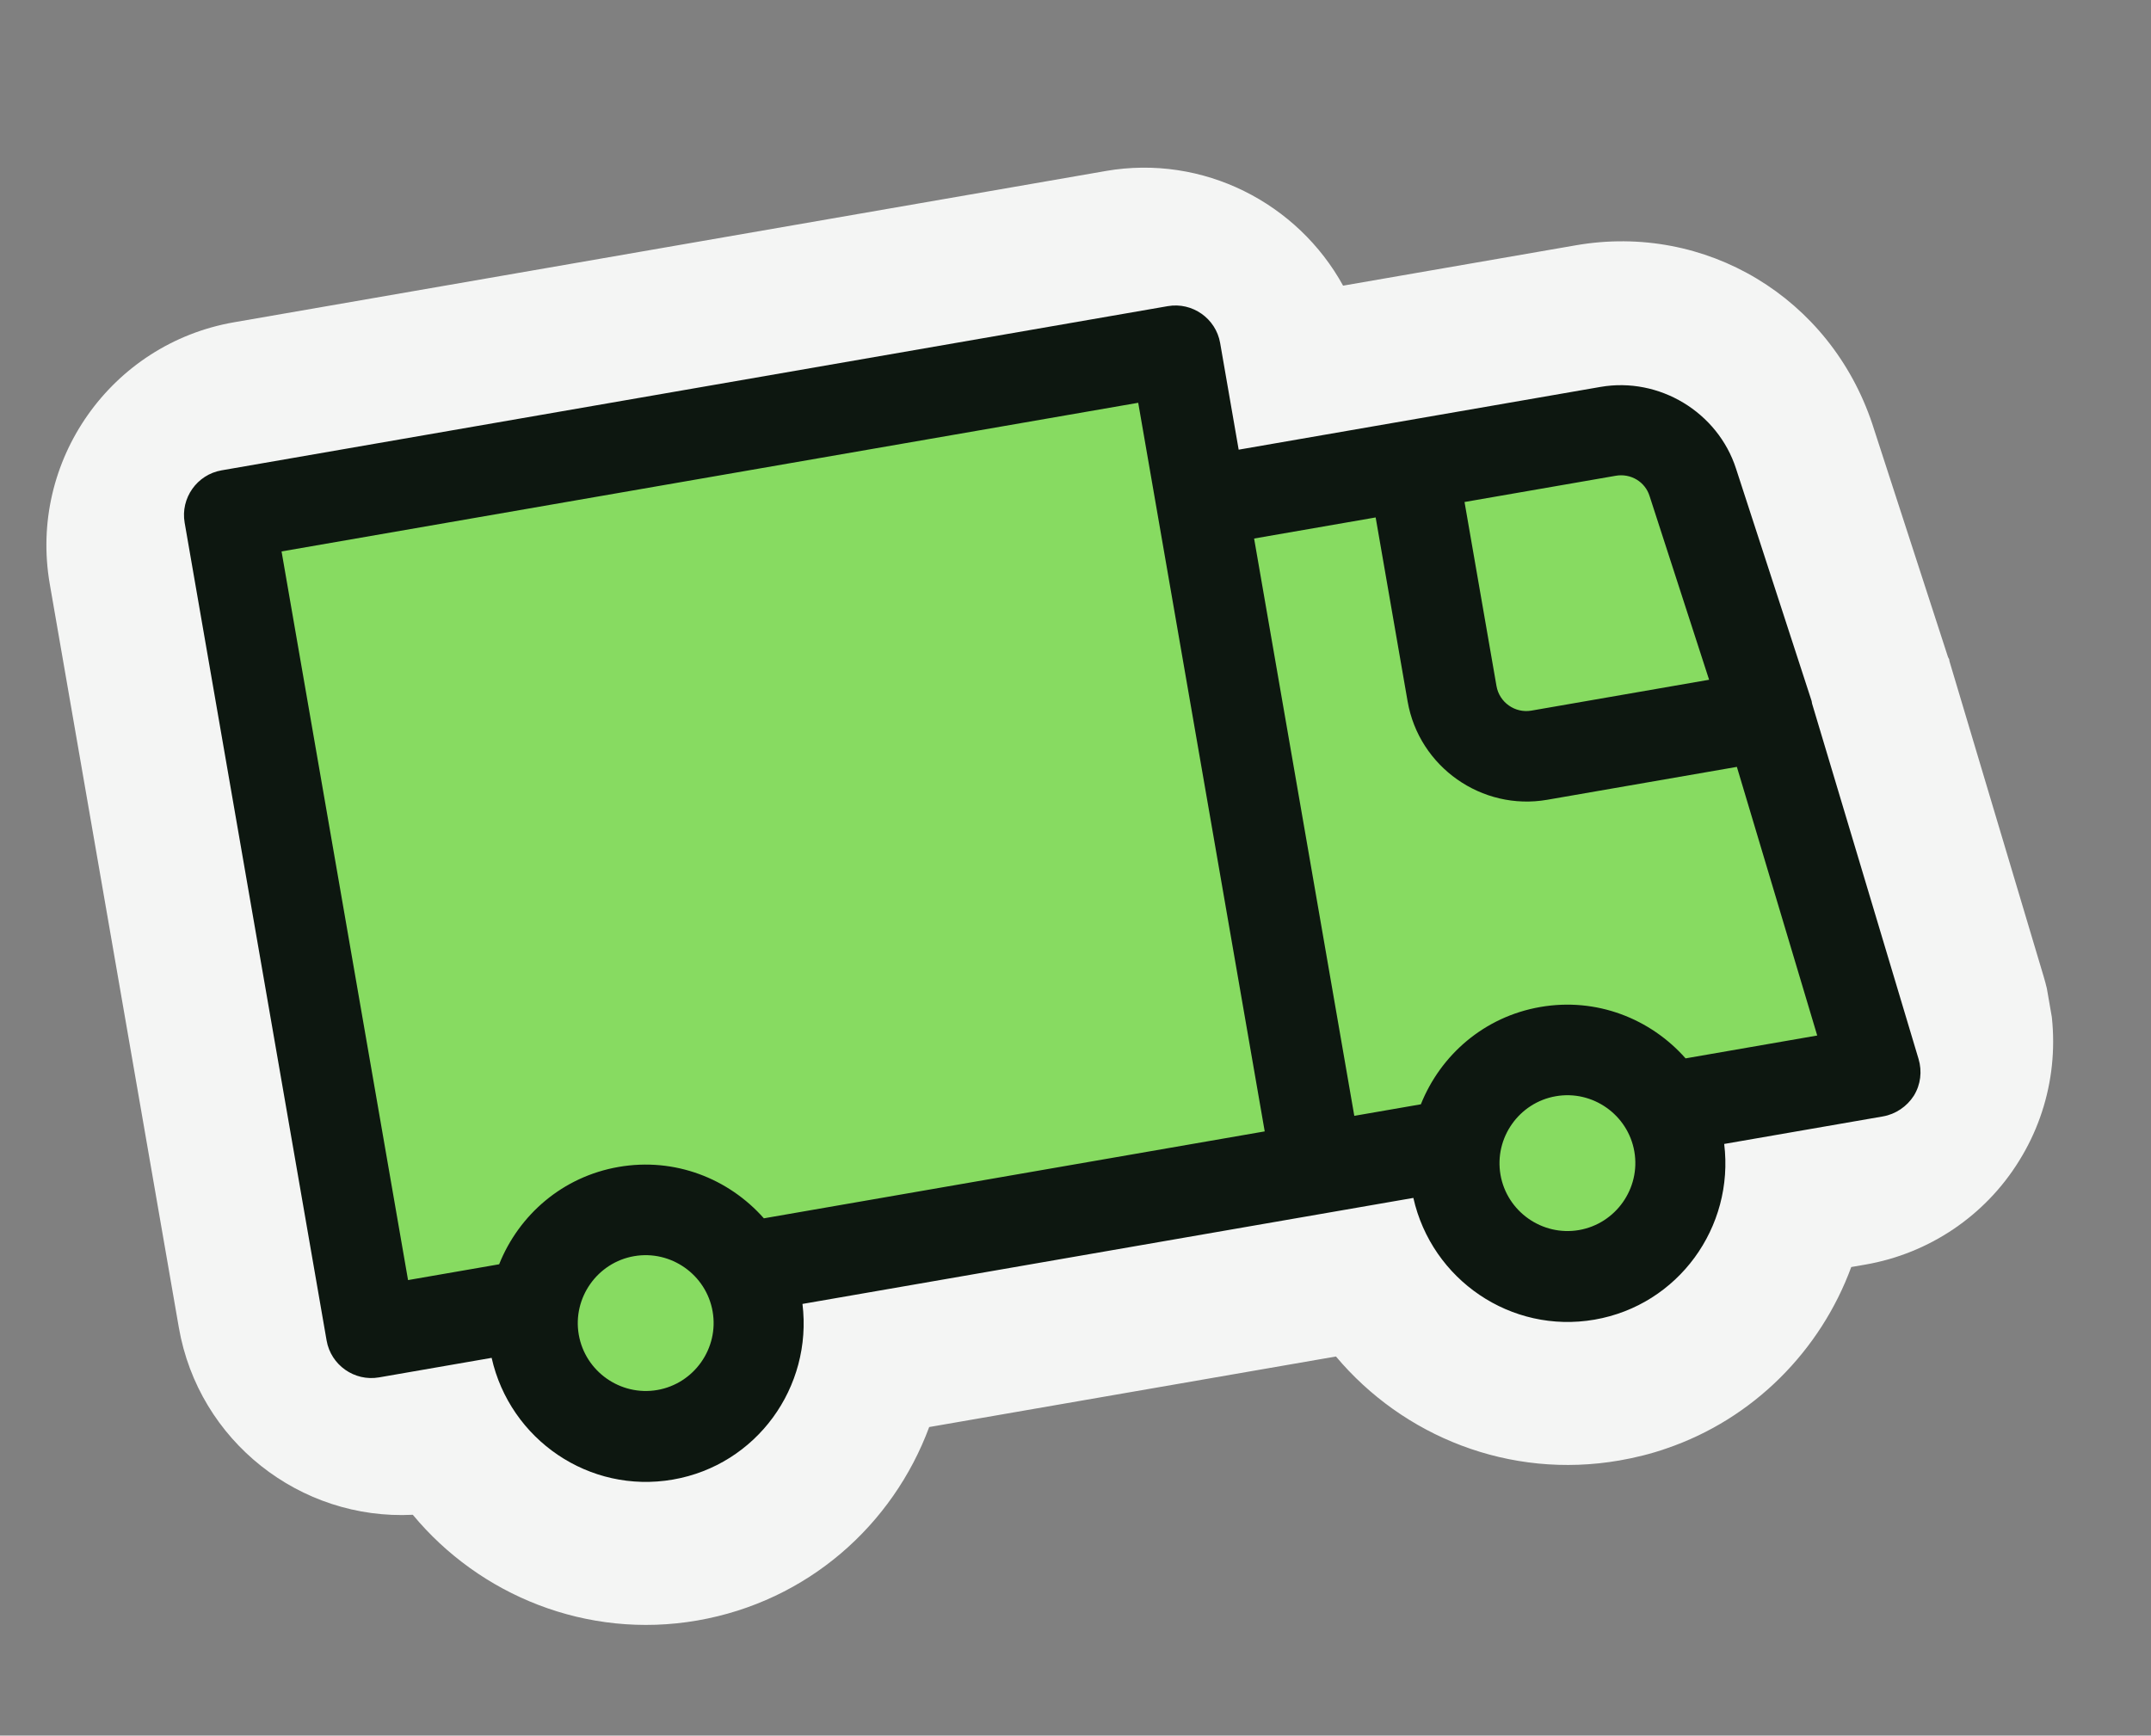 <svg width="57" height="46" viewBox="0 0 57 46" fill="none" xmlns="http://www.w3.org/2000/svg">
<rect x="0" y="0" width="57" height="46" fill="#808080" stroke="none"/>
<g id="Calque_1" clip-path="url(#clip0_127_2207)">
<path id="Vector" d="M44.271 29.337C44.544 29.797 44.681 30.352 44.662 30.944C44.627 32.148 43.793 33.247 42.653 33.638C40.852 34.255 39.018 33.101 38.708 31.318C38.648 30.973 38.649 30.628 38.705 30.304L19.847 33.577C20.018 33.862 20.135 34.186 20.195 34.531C20.477 36.157 19.388 37.716 17.752 38C16.117 38.284 14.566 37.183 14.283 35.557C14.223 35.212 14.224 34.867 14.29 34.541L10.95 35.121C10.408 35.215 9.887 34.849 9.793 34.307L6.373 14.601C6.279 14.059 6.646 13.539 7.187 13.445L30.282 9.437C30.824 9.342 31.344 9.709 31.438 10.251L31.963 13.275L42.742 11.405C43.718 11.235 44.67 11.811 44.987 12.761L46.993 18.939L49.489 27.295C49.659 27.864 49.296 28.465 48.705 28.568L44.281 29.336L44.271 29.337Z" fill="#87DB61"/>
<path id="Vector_2" d="M30.154 9.459C30.696 9.365 31.216 9.731 31.31 10.273L31.835 13.298L42.614 11.427C43.589 11.258 44.542 11.833 44.859 12.783L46.865 18.961L49.361 27.317C49.531 27.887 49.168 28.488 48.577 28.59L44.153 29.358C44.426 29.818 44.563 30.373 44.544 30.965C44.509 32.168 43.675 33.267 42.535 33.658C42.372 33.717 42.216 33.754 42.059 33.781C40.423 34.065 38.872 32.964 38.59 31.338C38.53 30.994 38.531 30.648 38.586 30.324L19.718 33.599C19.89 33.884 20.007 34.209 20.067 34.553C20.349 36.179 19.259 37.738 17.624 38.022C15.988 38.306 14.437 37.205 14.155 35.579C14.095 35.235 14.096 34.889 14.161 34.563L10.821 35.143C10.279 35.237 9.759 34.871 9.665 34.329L6.245 14.623C6.151 14.082 6.517 13.561 7.059 13.467L30.154 9.459ZM29.299 4.532L6.204 8.541C2.943 9.107 0.752 12.217 1.319 15.479L4.739 35.184C5.262 38.199 7.961 40.298 10.939 40.147C12.71 42.285 15.553 43.456 18.479 42.949C21.405 42.441 23.662 40.415 24.623 37.822L35.402 35.952C37.18 38.069 39.997 39.214 42.914 38.708C43.337 38.634 43.756 38.531 44.158 38.39C46.467 37.604 48.244 35.793 49.057 33.581L49.432 33.516C51.117 33.224 52.608 32.224 53.51 30.758C54.415 29.302 54.644 27.527 54.157 25.886L51.661 17.53L51.651 17.471L51.621 17.415L49.615 11.237C48.494 7.879 45.197 5.904 41.759 6.501L35.591 7.571C34.389 5.384 31.89 4.083 29.299 4.532Z" fill="#F4F5F4"/>
<path id="Vector_3" d="M48.017 18.639C48.017 18.639 48.01 18.6 48.007 18.58L46.004 12.422C45.52 10.922 43.967 9.984 42.41 10.255L32.824 11.918L32.333 9.091C32.22 8.44 31.596 8.001 30.945 8.114L5.87 12.466C5.22 12.579 4.78 13.203 4.893 13.853L8.655 35.529C8.768 36.179 9.393 36.619 10.043 36.506L13.028 35.988C13.516 38.157 15.614 39.599 17.831 39.214C20.048 38.83 21.536 36.765 21.265 34.559L37.453 31.749C37.941 33.917 40.039 35.36 42.256 34.975C44.472 34.59 45.961 32.525 45.69 30.319L49.897 29.589C50.232 29.531 50.532 29.327 50.715 29.041C50.898 28.745 50.938 28.393 50.84 28.065L48.019 18.649L48.017 18.639ZM17.419 36.84C16.443 37.009 15.507 36.35 15.337 35.374C15.168 34.399 15.828 33.462 16.803 33.293C17.778 33.124 18.715 33.783 18.884 34.759C19.054 35.734 18.394 36.671 17.419 36.84ZM33.514 29.986L20.242 32.29C19.308 31.234 17.88 30.67 16.393 30.928C14.905 31.186 13.751 32.199 13.227 33.508L10.813 33.927L7.461 14.615L30.162 10.675L33.514 29.986ZM38.809 13.305L42.819 12.609C43.213 12.541 43.598 12.768 43.715 13.154L45.29 18.016L40.581 18.834C40.147 18.909 39.731 18.616 39.656 18.182L38.809 13.305ZM41.843 32.601C40.868 32.77 39.931 32.11 39.762 31.135C39.593 30.16 40.252 29.223 41.228 29.054C42.203 28.884 43.14 29.544 43.309 30.519C43.478 31.495 42.819 32.431 41.843 32.601ZM44.667 28.051C43.733 26.995 42.305 26.431 40.817 26.689C39.33 26.947 38.176 27.959 37.652 29.268L35.888 29.574L33.233 14.273L36.454 13.714L37.301 18.591C37.602 20.325 39.267 21.498 41.001 21.197L46.026 20.325L48.155 27.445L44.677 28.049L44.667 28.051Z" fill="#0D1710"/>
</g>
<defs>
<clipPath id="clip0_127_2207">
<rect width="50.31" height="36" fill="white" transform="translate(0.292 9.567) rotate(-9.846)"/>
</clipPath>
</defs>
</svg>
